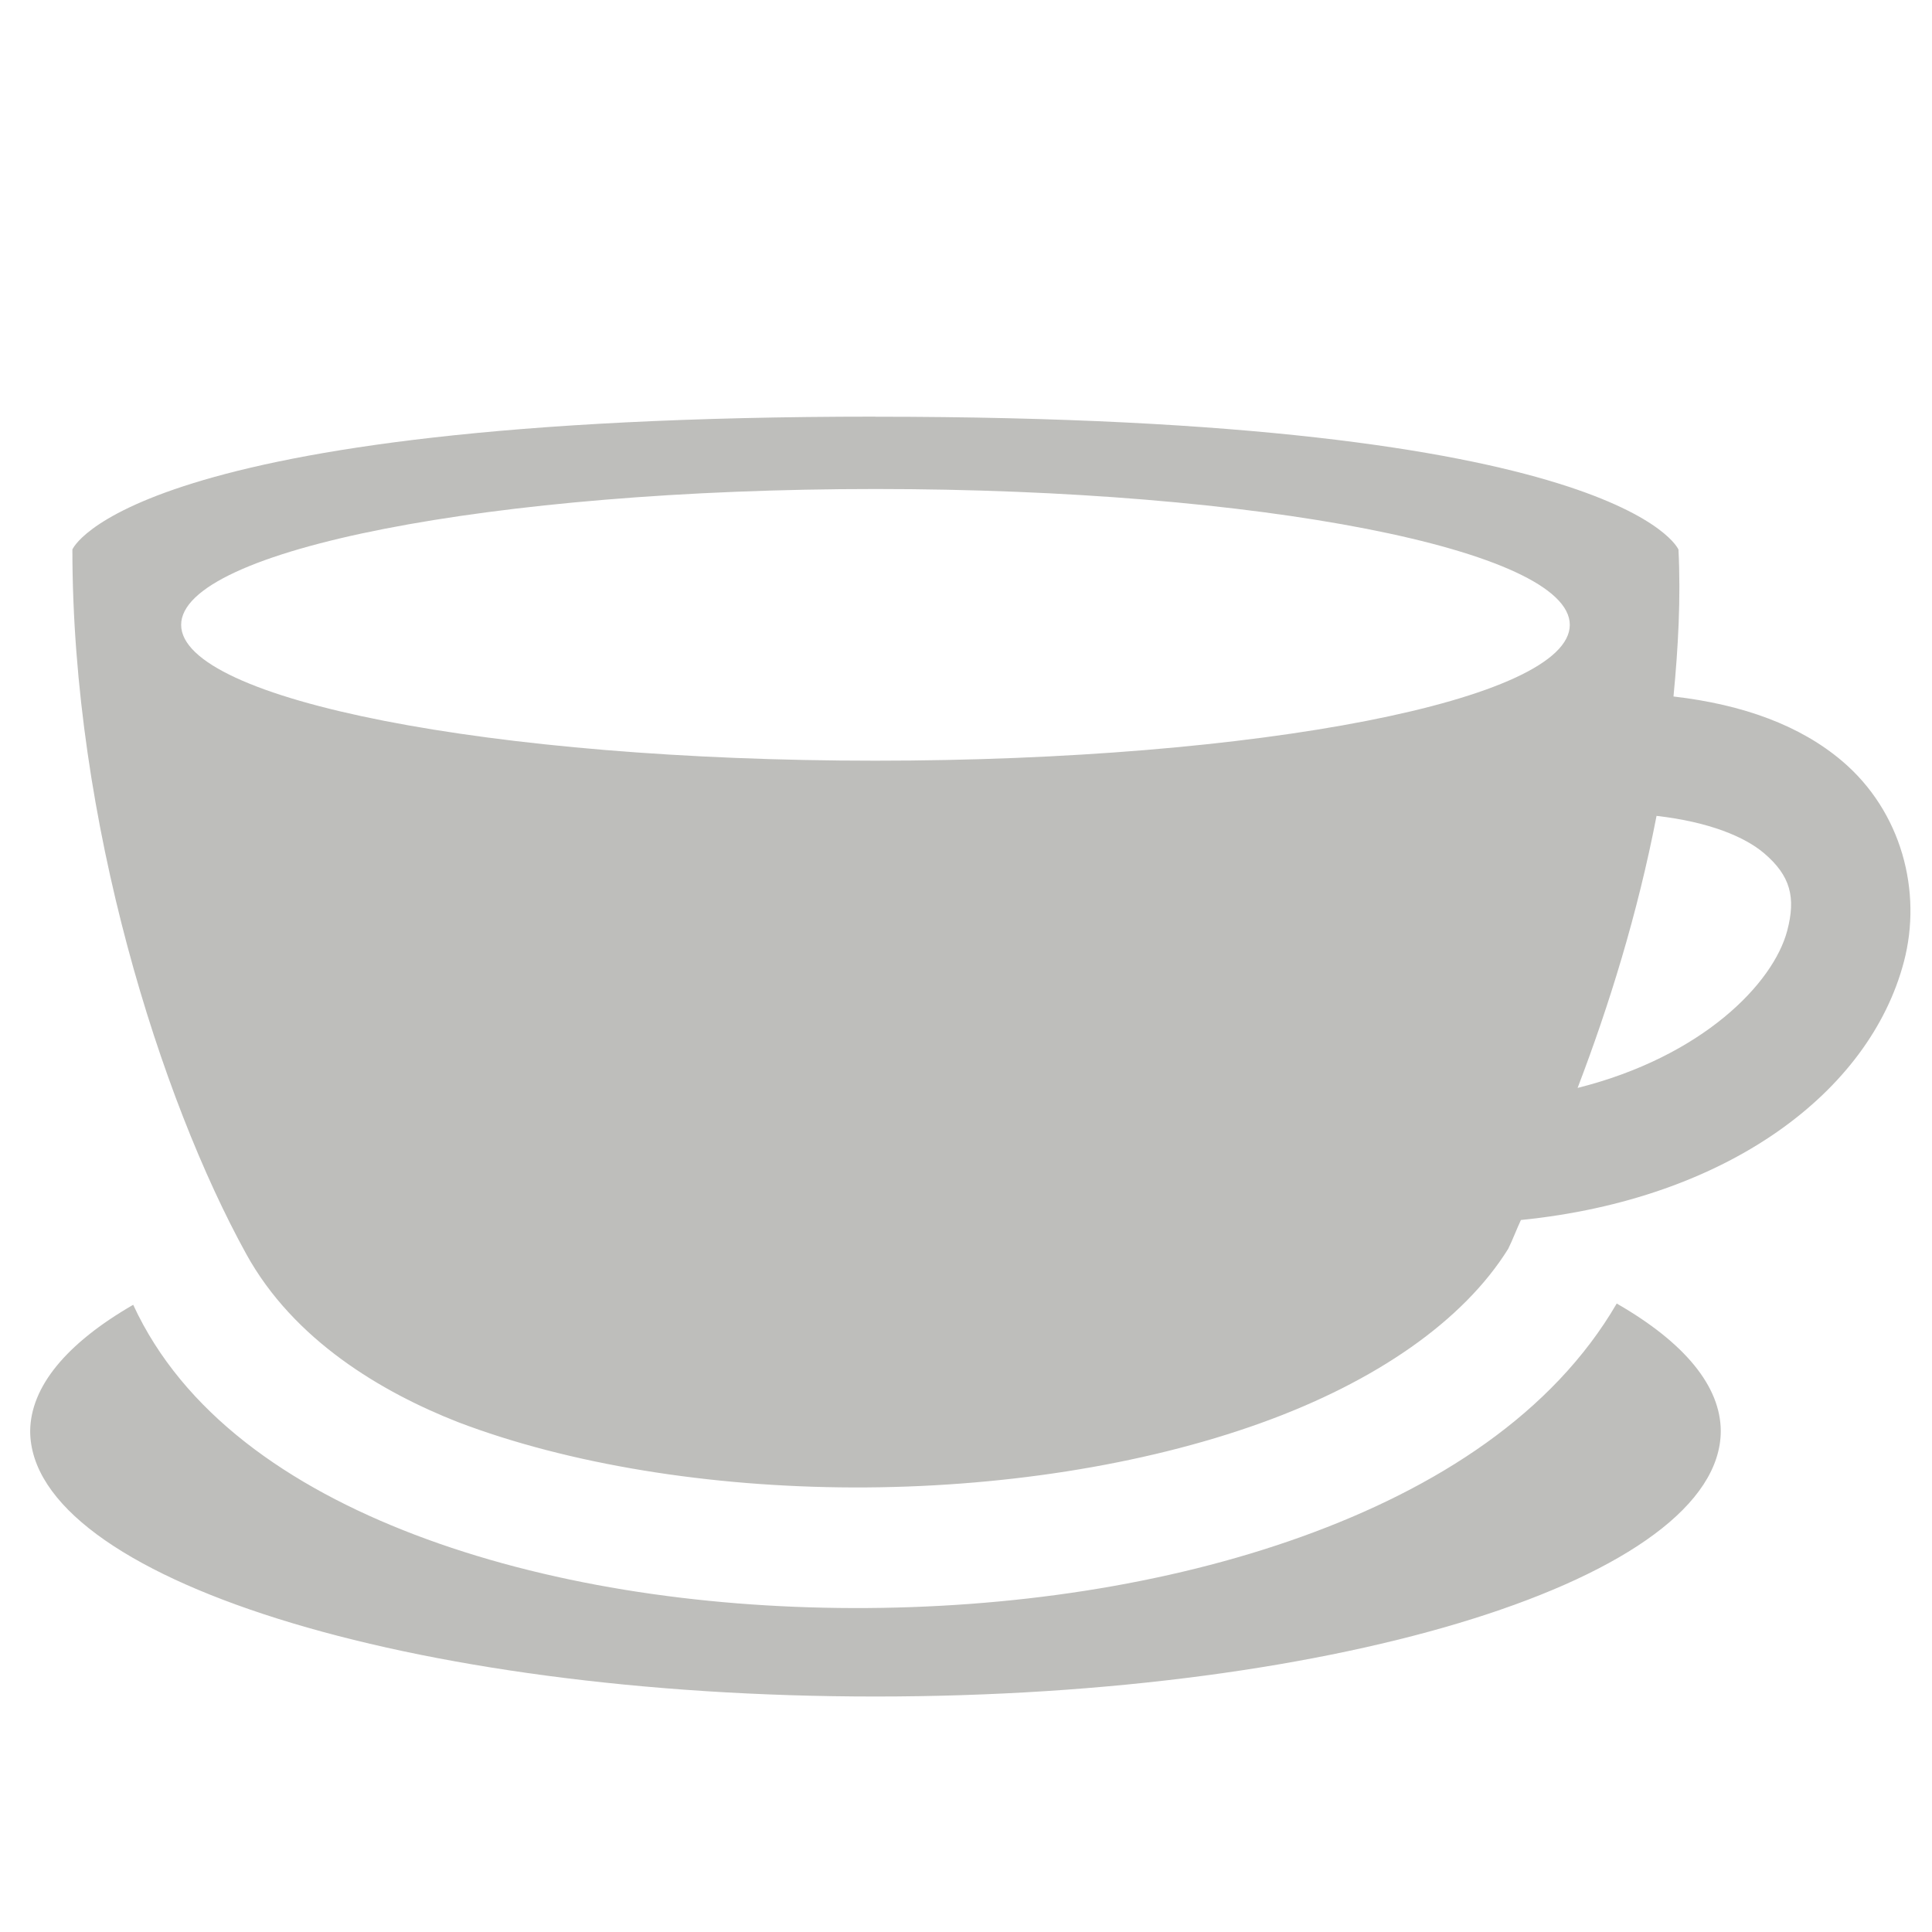 <svg height="16" viewBox="0 0 20.552 20.552" width="16" xmlns="http://www.w3.org/2000/svg"><path d="m9.313 4.432c-7.955 0-8.543 1.413-8.543 1.413-0 2.9.943 5.85 1.849 7.494.506.919 1.443 1.471 2.253 1.789 1.18.45 2.684.691 4.207.695 1.524.004 3.068-.23 4.333-.685 1.226-.441 2.157-1.09 2.632-1.854.044-.088.091-.212.135-.306 2.196-.221 3.709-1.359 4.074-2.747.197-.748-.024-1.598-.657-2.135-.444-.377-1.05-.601-1.794-.687.05-.52.079-1.042.053-1.563 0 0-.588-1.413-8.543-1.413zm0 .77c4.079 0 7.386.647 7.386 1.445s-3.307 1.445-7.386 1.445-7.386-.647-7.386-1.445 3.307-1.445 7.386-1.445zm8.309 3.477c.565.065.94.225 1.142.396.284.241.341.472.248.825-.147.56-.9 1.339-2.23 1.673.334-.873.639-1.855.84-2.895zm-.424 5.188c-.681 1.169-1.912 1.962-3.349 2.479-1.443.519-3.117.764-4.772.76-1.655-.004-3.292-.257-4.664-.78-1.342-.512-2.466-1.296-2.996-2.446-.714.412-1.091.873-1.096 1.342.002 1.56 4.027 2.825 8.992 2.825 4.965 0 8.99-1.265 8.992-2.825-.002-.474-.382-.939-1.106-1.355z" fill="#bebebb" fill-rule="evenodd"/></svg>